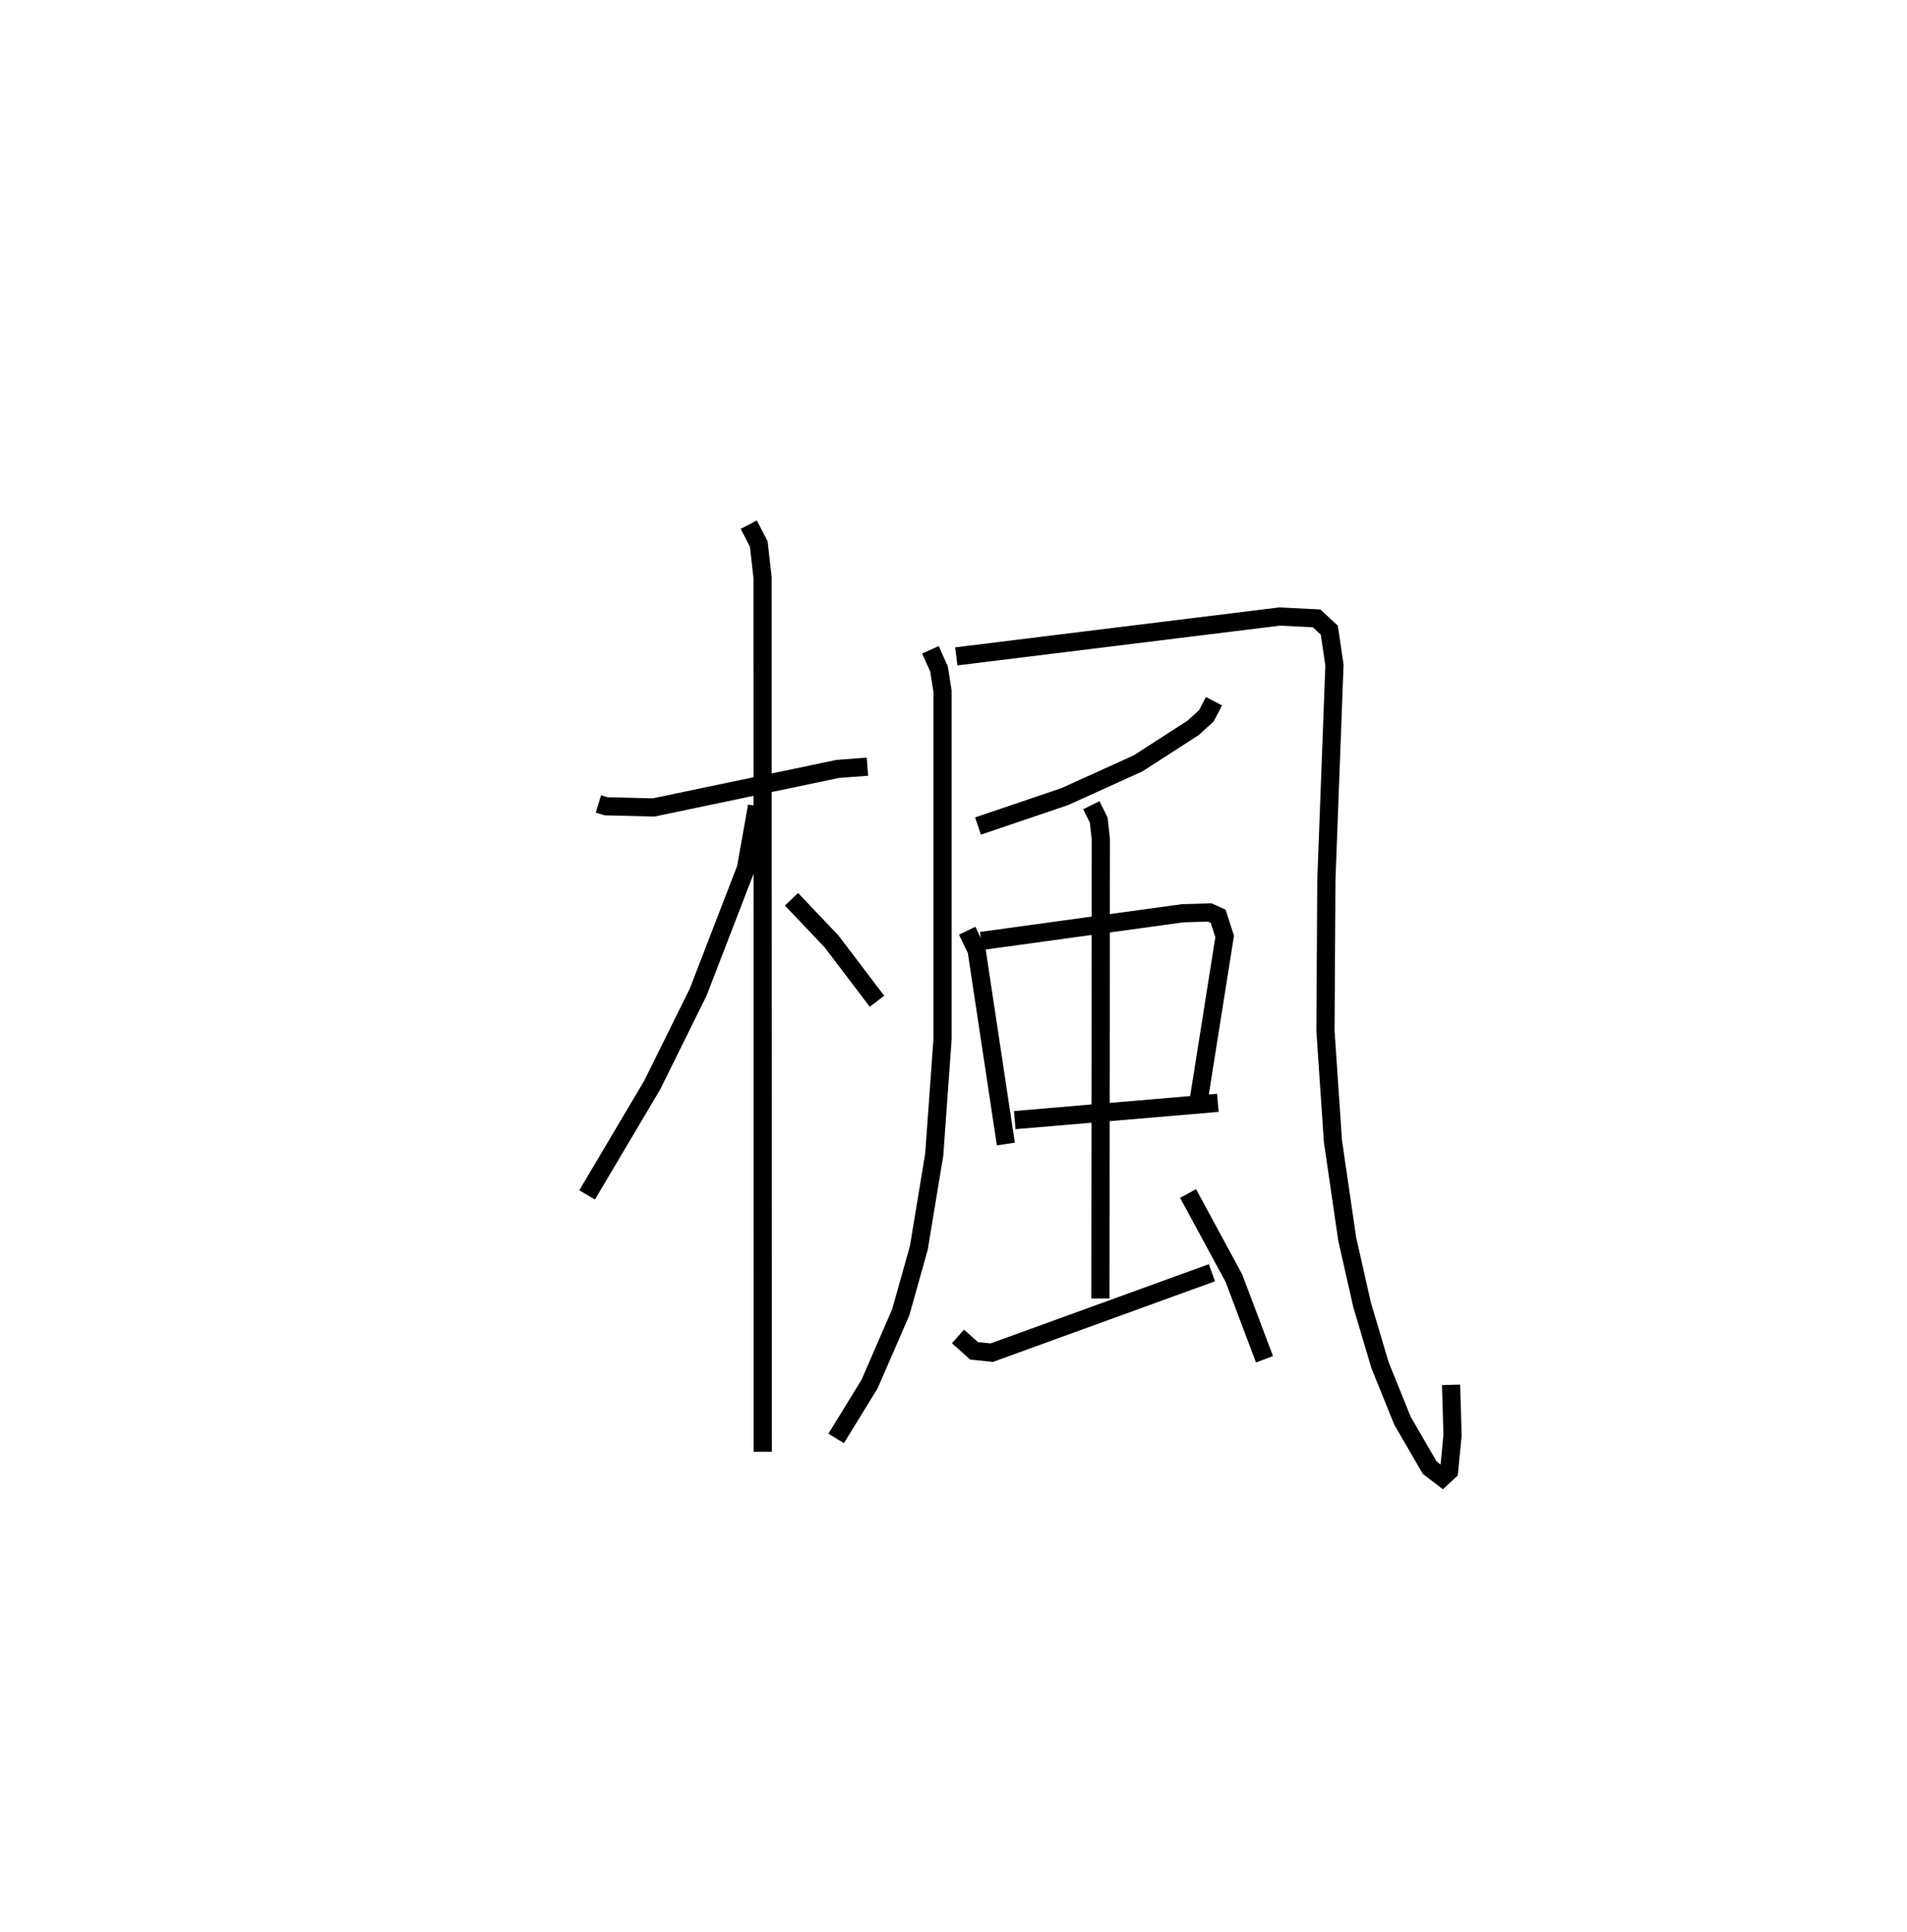 <?xml version="1.0" encoding="utf-8" ?>
<svg baseProfile="full" height="106.24" version="1.1" width="104.897" xmlns="http://www.w3.org/2000/svg" xmlns:ev="http://www.w3.org/2001/xml-events" xmlns:xlink="http://www.w3.org/1999/xlink"><defs /><rect fill="white" height="106.24" width="104.897" x="0" y="0" /><path d="M25,25 m0.0,0.0 m7.917,19.21 l0.417,0.126 2.619,0.066 l10.128,-2.119 1.634,-0.124 m-6.527,-13.308 l0.549,1.063 0.208,1.839 l0.012,48.079 m-0.316,-35.505 l-0.61,3.425 -2.622,6.794 l-2.532,5.119 -3.582,6.042 m11.242,-16.257 l2.209,2.325 2.493,3.283 m2.941,-19.325 l0.471,1.049 0.194,1.22 l-0,19.157 -0.456,6.331 l-0.849,5.136 -0.992,3.531 l-1.715,3.949 -1.838,2.993 m6.607,-43.005 l17.785,-2.191 2.035,0.101 l0.698,0.647 0.283,1.922 l-0.444,11.786 -0.051,8.314 l0.412,6.086 0.784,5.372 l0.823,3.635 0.987,3.315 l1.231,3.045 1.499,2.581 l0.694,0.534 0.37,-0.344 l0.191,-1.984 -0.082,-2.761 m-13.041,-37.593 l-0.422,0.808 -0.731,0.662 l-3.028,1.952 -4.029,1.825 l-4.769,1.617 m-0.595,5.756 l0.519,1.084 1.607,10.647 m-1.355,-11.168 l11.081,-1.523 1.487,-0.044 l0.467,0.211 0.356,1.108 l-1.406,8.868 m-10.142,1.232 l11.173,-0.951 m-6.958,-16.366 l0.406,0.821 0.116,1.055 l-0.025,25.248 m-7.833,2.089 l0.884,0.791 0.975,0.101 l12.11,-4.396 m-1.312,-4.356 l2.523,4.661 1.68,4.454 " fill="none" stroke="black" stroke-width="1" /></svg>